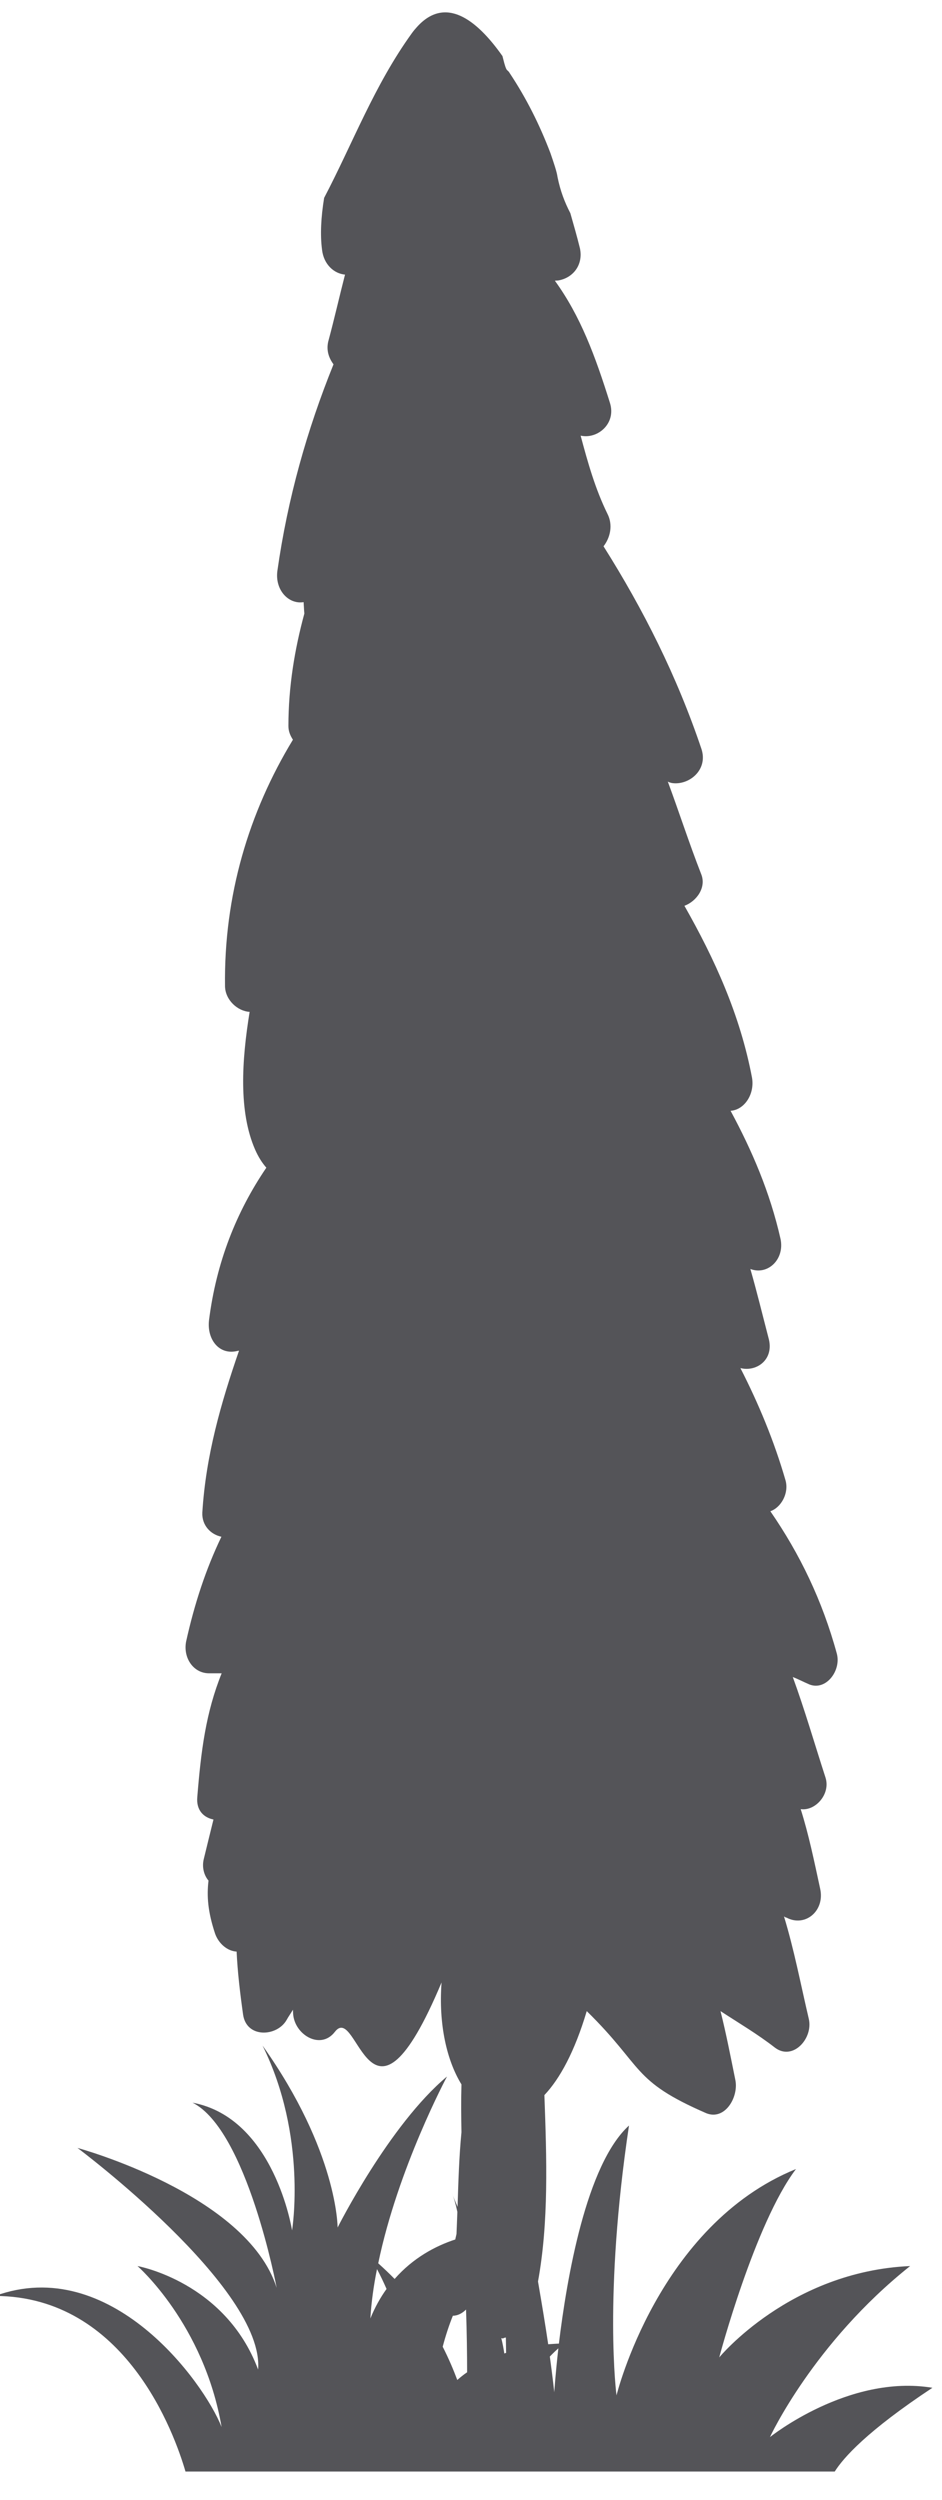 <?xml version="1.0" encoding="UTF-8"?>
<svg width="23px" height="61px" viewBox="0 0 23 61" version="1.1" xmlns="http://www.w3.org/2000/svg" xmlns:xlink="http://www.w3.org/1999/xlink">
    <title>23</title>
    <g id="页面-1" stroke="none" stroke-width="1" fill="none" fill-rule="evenodd">
        <g id="植物" transform="translate(-257, -317)" fill="#545458">
            <path d="M270.425,374.496 C270.508,374.41 270.579,374.343 270.633,374.295 C270.561,374.932 270.533,375.368 270.533,375.368 C270.533,375.368 270.499,375.038 270.425,374.496 M266.043,373.567 C266.067,373.172 266.123,372.765 266.205,372.363 C266.289,372.521 266.365,372.68 266.438,372.847 C266.29,373.052 266.154,373.293 266.043,373.567 M268.057,373.501 C268.178,373.498 268.286,373.442 268.379,373.349 C268.398,373.904 268.405,374.442 268.405,374.88 C268.321,374.936 268.241,375.001 268.165,375.068 C268.077,374.832 267.96,374.552 267.809,374.256 C267.88,373.988 267.963,373.734 268.057,373.501 M269.314,374.422 C269.297,374.312 269.275,374.189 269.24,374.047 C269.255,374.047 269.269,374.055 269.283,374.055 L269.301,374.043 C269.318,374.04 269.335,374.032 269.351,374.032 C269.353,374.17 269.355,374.299 269.357,374.407 C269.344,374.41 269.329,374.414 269.314,374.422 M279.766,375.258 C277.718,374.919 275.799,376.462 275.799,376.462 C275.799,376.462 276.86,374.166 279.222,372.288 C276.288,372.417 274.561,374.517 274.561,374.517 C274.561,374.517 275.429,371.249 276.435,369.921 C273.07,371.29 272.053,375.443 272.053,375.443 C272.053,375.443 271.731,373.037 272.358,368.859 C271.313,369.811 270.84,372.579 270.646,374.181 C270.583,374.181 270.492,374.189 270.385,374.196 C270.322,373.771 270.238,373.254 270.136,372.665 C270.4,371.219 270.348,369.663 270.292,368.117 C270.67,367.718 271.032,367.055 271.326,366.068 C272.729,367.443 272.407,367.761 274.244,368.559 C274.695,368.741 275.032,368.18 274.957,367.761 C274.838,367.174 274.73,366.615 274.592,366.068 C275.039,366.36 275.494,366.627 275.922,366.96 C276.357,367.288 276.858,366.737 276.748,366.258 C276.55,365.414 276.39,364.57 276.142,363.758 C276.165,363.772 276.185,363.787 276.204,363.787 C276.658,364.028 277.146,363.623 277.025,363.081 C276.88,362.411 276.746,361.757 276.55,361.14 C276.908,361.192 277.284,360.773 277.156,360.371 C276.887,359.541 276.651,358.722 276.357,357.917 C276.496,357.971 276.617,358.036 276.765,358.099 C277.169,358.256 277.541,357.762 277.433,357.349 C277.079,356.05 276.526,354.91 275.809,353.872 C276.073,353.781 276.267,353.431 276.18,353.12 C275.9,352.153 275.522,351.247 275.078,350.379 C275.475,350.48 275.913,350.168 275.764,349.643 C275.617,349.079 275.481,348.518 275.321,347.961 C275.742,348.123 276.165,347.728 276.057,347.225 C275.799,346.087 275.362,345.073 274.838,344.102 C275.179,344.078 275.429,343.693 275.362,343.298 C275.071,341.759 274.449,340.399 273.711,339.1 C274.009,338.99 274.257,338.649 274.117,338.318 C273.823,337.565 273.579,336.807 273.305,336.069 C273.335,336.088 273.361,336.093 273.4,336.104 C273.815,336.171 274.294,335.791 274.128,335.277 C273.528,333.496 272.709,331.871 271.736,330.329 C271.902,330.115 271.971,329.807 271.831,329.535 C271.533,328.928 271.352,328.285 271.177,327.629 C271.587,327.722 272.051,327.337 271.893,326.832 C271.533,325.684 271.175,324.714 270.548,323.849 C270.574,323.845 270.607,323.844 270.624,323.844 C270.987,323.786 271.246,323.467 271.16,323.059 C271.088,322.765 271.006,322.484 270.926,322.202 C270.788,321.936 270.682,321.662 270.613,321.321 C270.596,321.192 270.523,320.978 270.439,320.734 C270.175,320.041 269.849,319.391 269.441,318.778 C269.417,318.731 269.381,318.722 269.363,318.685 C269.324,318.605 269.301,318.491 269.268,318.368 C268.629,317.461 267.868,316.896 267.181,317.658 C267.138,317.705 267.097,317.753 267.054,317.813 C266.138,319.082 265.614,320.494 264.914,321.828 C264.837,322.299 264.815,322.731 264.863,323.093 C264.902,323.447 265.152,323.676 265.424,323.7 C265.284,324.244 265.16,324.794 265.014,325.334 C264.964,325.548 265.029,325.736 265.143,325.889 C264.496,327.49 264.025,329.153 263.773,330.925 C263.708,331.395 264.047,331.752 264.413,331.691 C264.42,331.784 264.422,331.879 264.431,331.97 C264.195,332.84 264.042,333.749 264.042,334.713 C264.042,334.841 264.085,334.944 264.152,335.048 C263.075,336.82 262.464,338.852 262.494,341.067 C262.503,341.401 262.801,341.671 263.095,341.688 C262.902,342.873 262.823,344.119 263.228,345.047 C263.311,345.235 263.401,345.373 263.503,345.49 C262.769,346.569 262.283,347.797 262.104,349.205 C262.046,349.677 262.352,350.079 262.808,349.958 L262.836,349.954 C262.395,351.232 262.026,352.508 261.94,353.904 C261.925,354.217 262.145,354.44 262.406,354.494 C262.026,355.283 261.746,356.136 261.543,357.056 C261.469,357.459 261.728,357.826 262.104,357.826 L262.412,357.826 C262.026,358.785 261.909,359.707 261.817,360.844 C261.787,361.172 261.978,361.347 262.212,361.393 C262.136,361.704 262.056,362.023 261.978,362.347 C261.925,362.548 261.978,362.752 262.091,362.884 C262.046,363.258 262.073,363.642 262.253,364.182 C262.337,364.415 262.544,364.602 262.777,364.616 C262.801,365.121 262.861,365.624 262.935,366.152 C263.017,366.735 263.764,366.697 263.999,366.282 C264.042,366.202 264.103,366.12 264.152,366.034 C264.152,366.068 264.157,366.105 264.157,366.135 C264.191,366.645 264.826,367.027 265.176,366.574 C265.748,365.831 266.005,369.6 267.781,365.369 C267.705,366.397 267.911,367.277 268.267,367.856 C268.256,368.246 268.26,368.633 268.267,369.024 C268.209,369.624 268.191,370.235 268.172,370.843 C268.124,370.731 268.077,370.617 268.029,370.498 C268.081,370.614 268.126,370.776 268.167,370.966 C268.159,371.146 268.155,371.325 268.146,371.506 C268.137,371.553 268.124,371.594 268.116,371.64 C267.632,371.798 267.086,372.089 266.635,372.603 C266.508,372.473 266.374,372.346 266.235,372.221 C266.717,369.893 267.915,367.663 267.915,367.663 C266.503,368.842 265.243,371.348 265.243,371.348 C265.243,371.348 265.249,369.498 263.41,366.908 C264.509,369.127 264.131,371.418 264.131,371.418 C264.131,371.418 263.703,368.678 261.702,368.302 C263.032,368.974 263.755,372.819 263.755,372.819 C263.026,370.528 258.892,369.406 258.892,369.406 C258.892,369.406 263.461,372.819 263.302,374.813 C262.499,372.669 260.357,372.288 260.357,372.288 C260.357,372.288 261.978,373.701 262.41,376.214 C261.968,375.102 259.693,371.989 256.88,373.017 C260.064,373.028 261.26,376.378 261.529,377.302 L267.393,377.302 L269.161,377.302 L277.381,377.302 C277.59,376.97 278.162,376.318 279.766,375.258" id="23"></path>
        </g>
    </g>
</svg>
